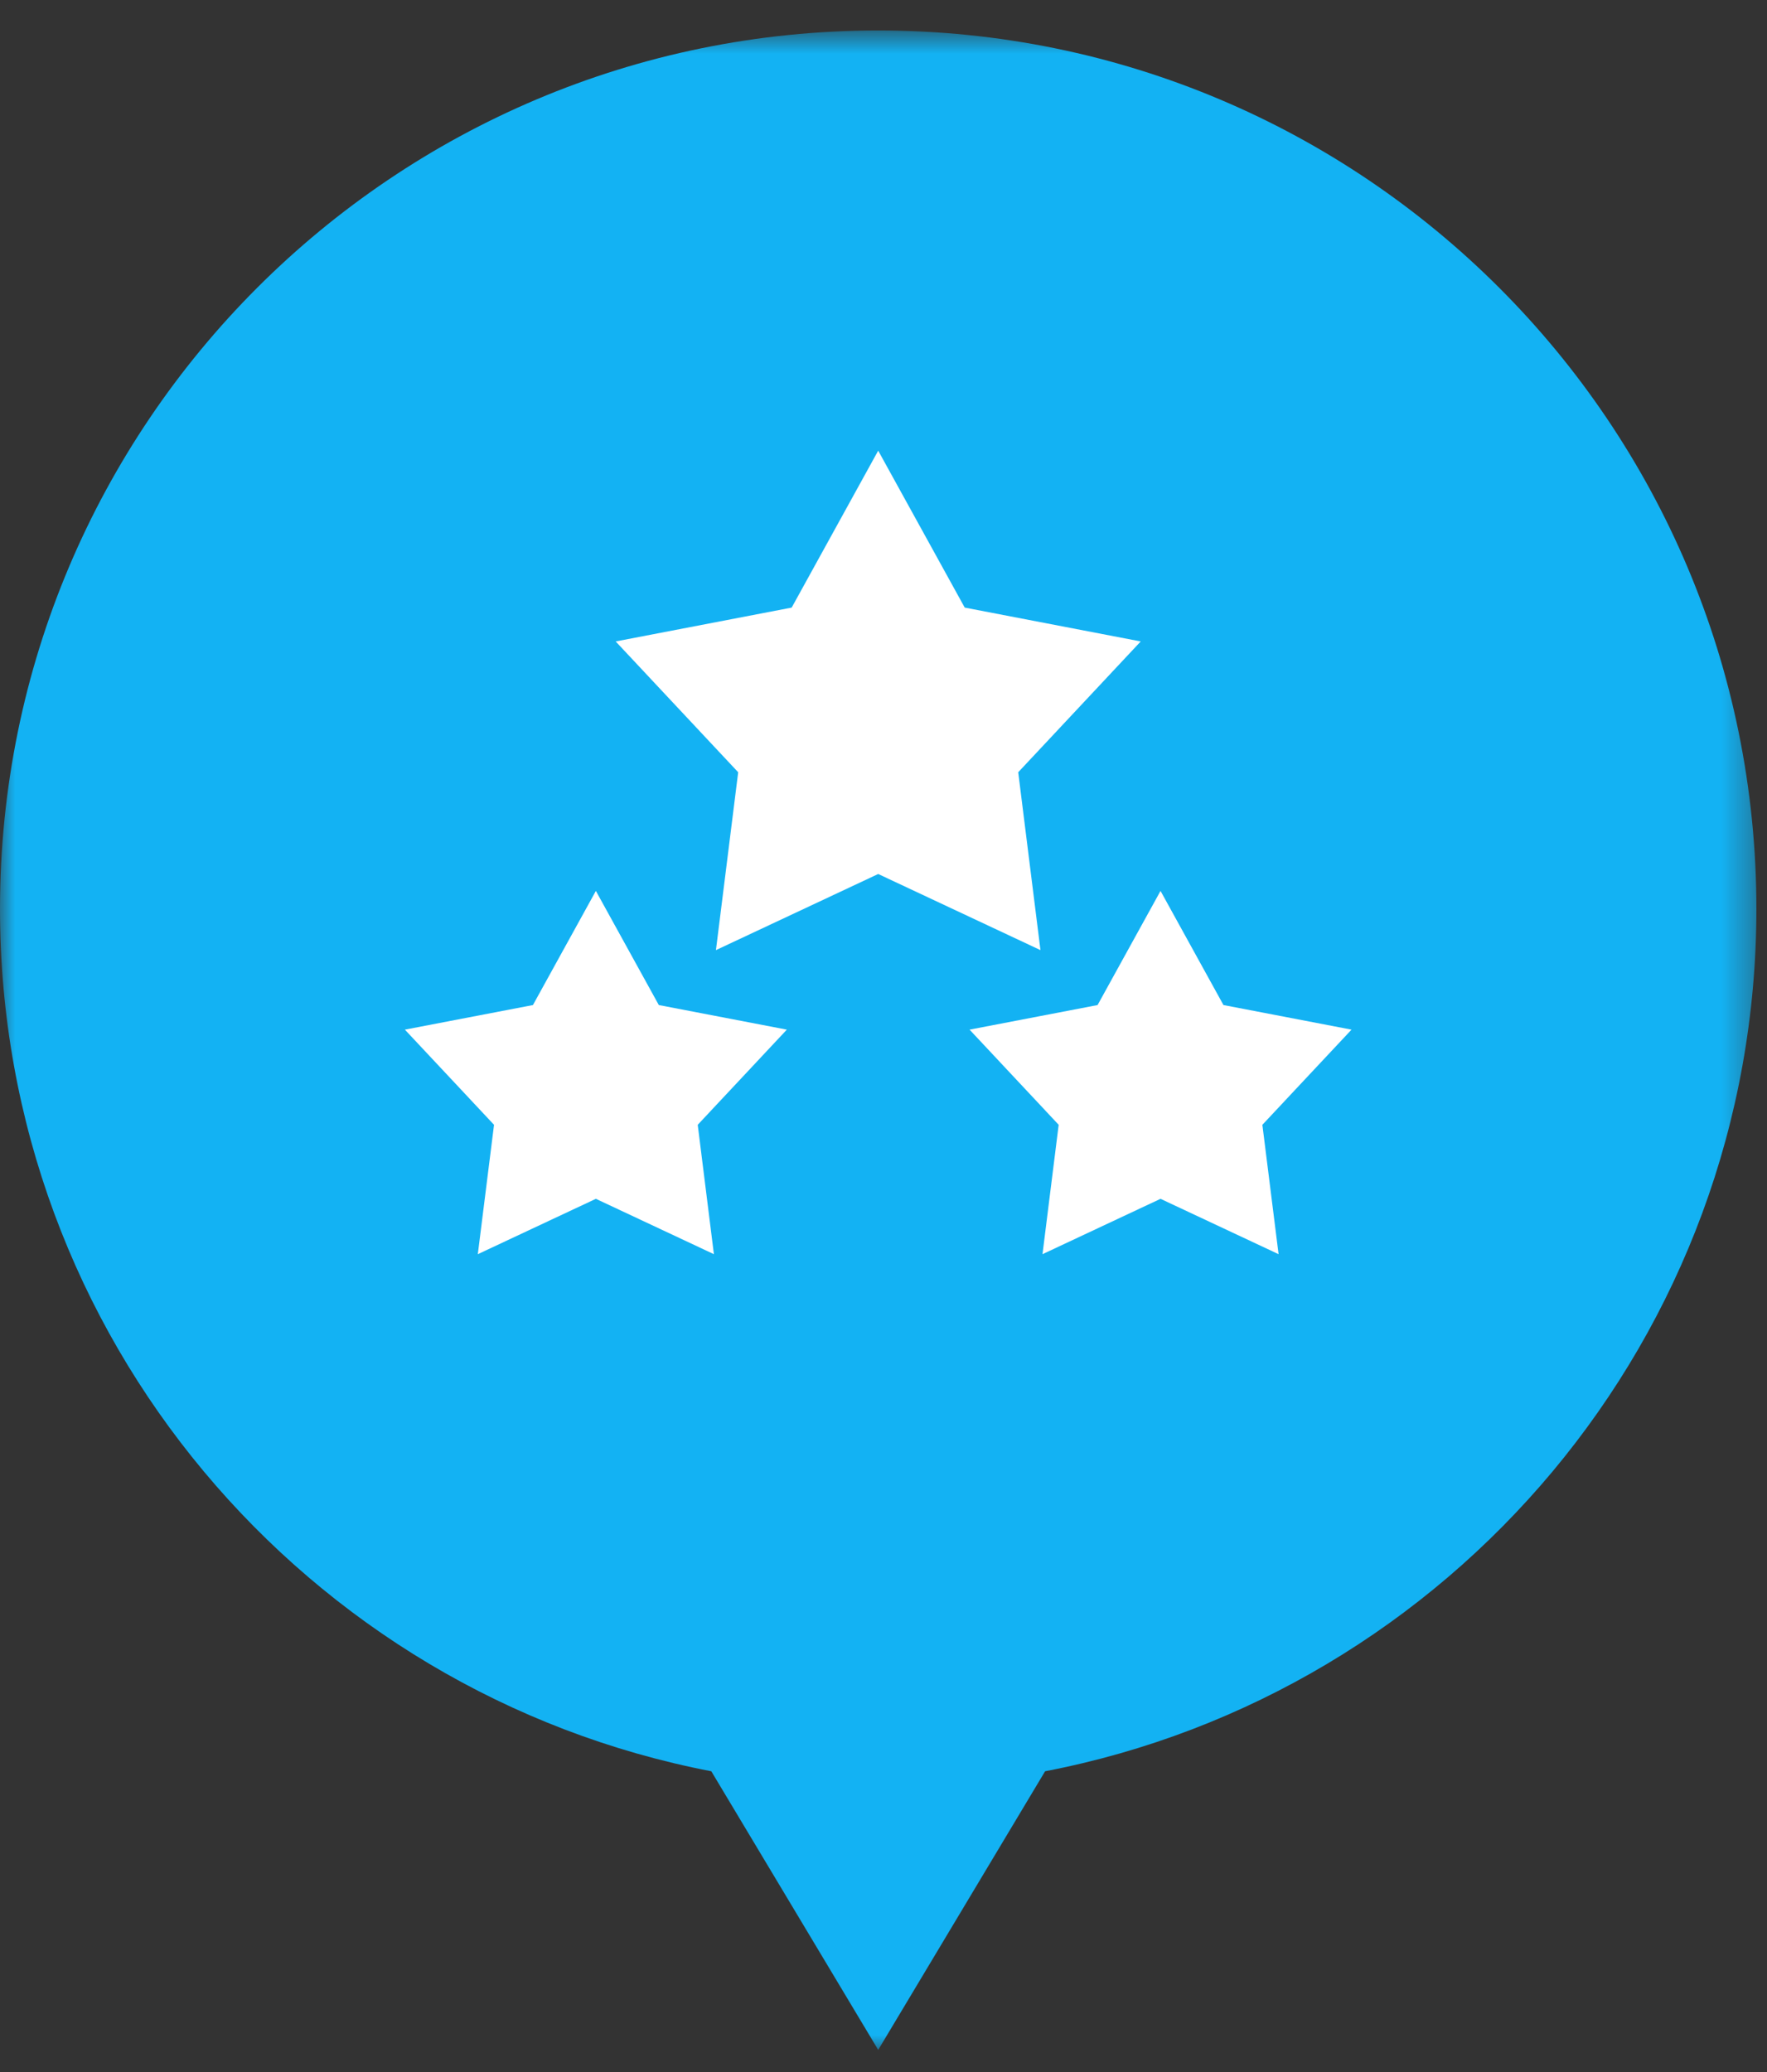 <?xml version="1.0" encoding="UTF-8"?>
<svg width="58px" height="68px" viewBox="0 0 58 68" version="1.1" xmlns="http://www.w3.org/2000/svg" xmlns:xlink="http://www.w3.org/1999/xlink">
    <rect x="0" y="0" width="58" height="68" fill="#333333" stroke="none"/>
    <title>Group 10</title>
    <defs>
        <polygon id="path-1" points="0 0.725 57.652 0.725 57.652 66.999 0 66.999"></polygon>
    </defs>
    <g id="Page-1" stroke="none" stroke-width="1" fill="none" fill-rule="evenodd">
        <g id="Support-our-community-Desktop" transform="translate(-691, -582)">
            <g id="Group-10" transform="translate(691, 582)">
                <g id="Group-3" transform="translate(0, 0.275)">
                    <mask id="mask-2" fill="white">
                        <use xlink:href="#path-1"></use>
                    </mask>
                    <g id="Clip-2"></g>
                    <path d="M57.652,29.551 C57.652,13.63 44.746,0.725 28.826,0.725 C12.906,0.725 0,13.63 0,29.551 C0,43.598 10.048,55.296 23.348,57.855 L28.826,66.999 L34.304,57.855 C47.604,55.296 57.652,43.598 57.652,29.551" id="Fill-1" fill="#13B2F3" mask="url(#mask-2)"></path>
                </g>
                <polygon id="Fill-4" fill="#FFFFFF" points="28.826 14.79 31.666 19.94 37.443 21.051 33.422 25.344 34.152 31.181 28.826 28.683 23.5 31.181 24.23 25.344 20.209 21.051 25.986 19.94"></polygon>
                <polygon id="Fill-6" fill="#FFFFFF" points="38.093 29.238 40.159 32.984 44.362 33.791 41.436 36.914 41.968 41.16 38.093 39.343 34.219 41.16 34.75 36.914 31.825 33.791 36.027 32.984"></polygon>
                <polygon id="Fill-8" fill="#FFFFFF" points="19.559 29.238 21.625 32.984 25.827 33.791 22.902 36.914 23.433 41.16 19.559 39.343 15.684 41.16 16.216 36.914 13.29 33.791 17.493 32.984"></polygon>
            </g>
        </g>
    </g>
</svg>